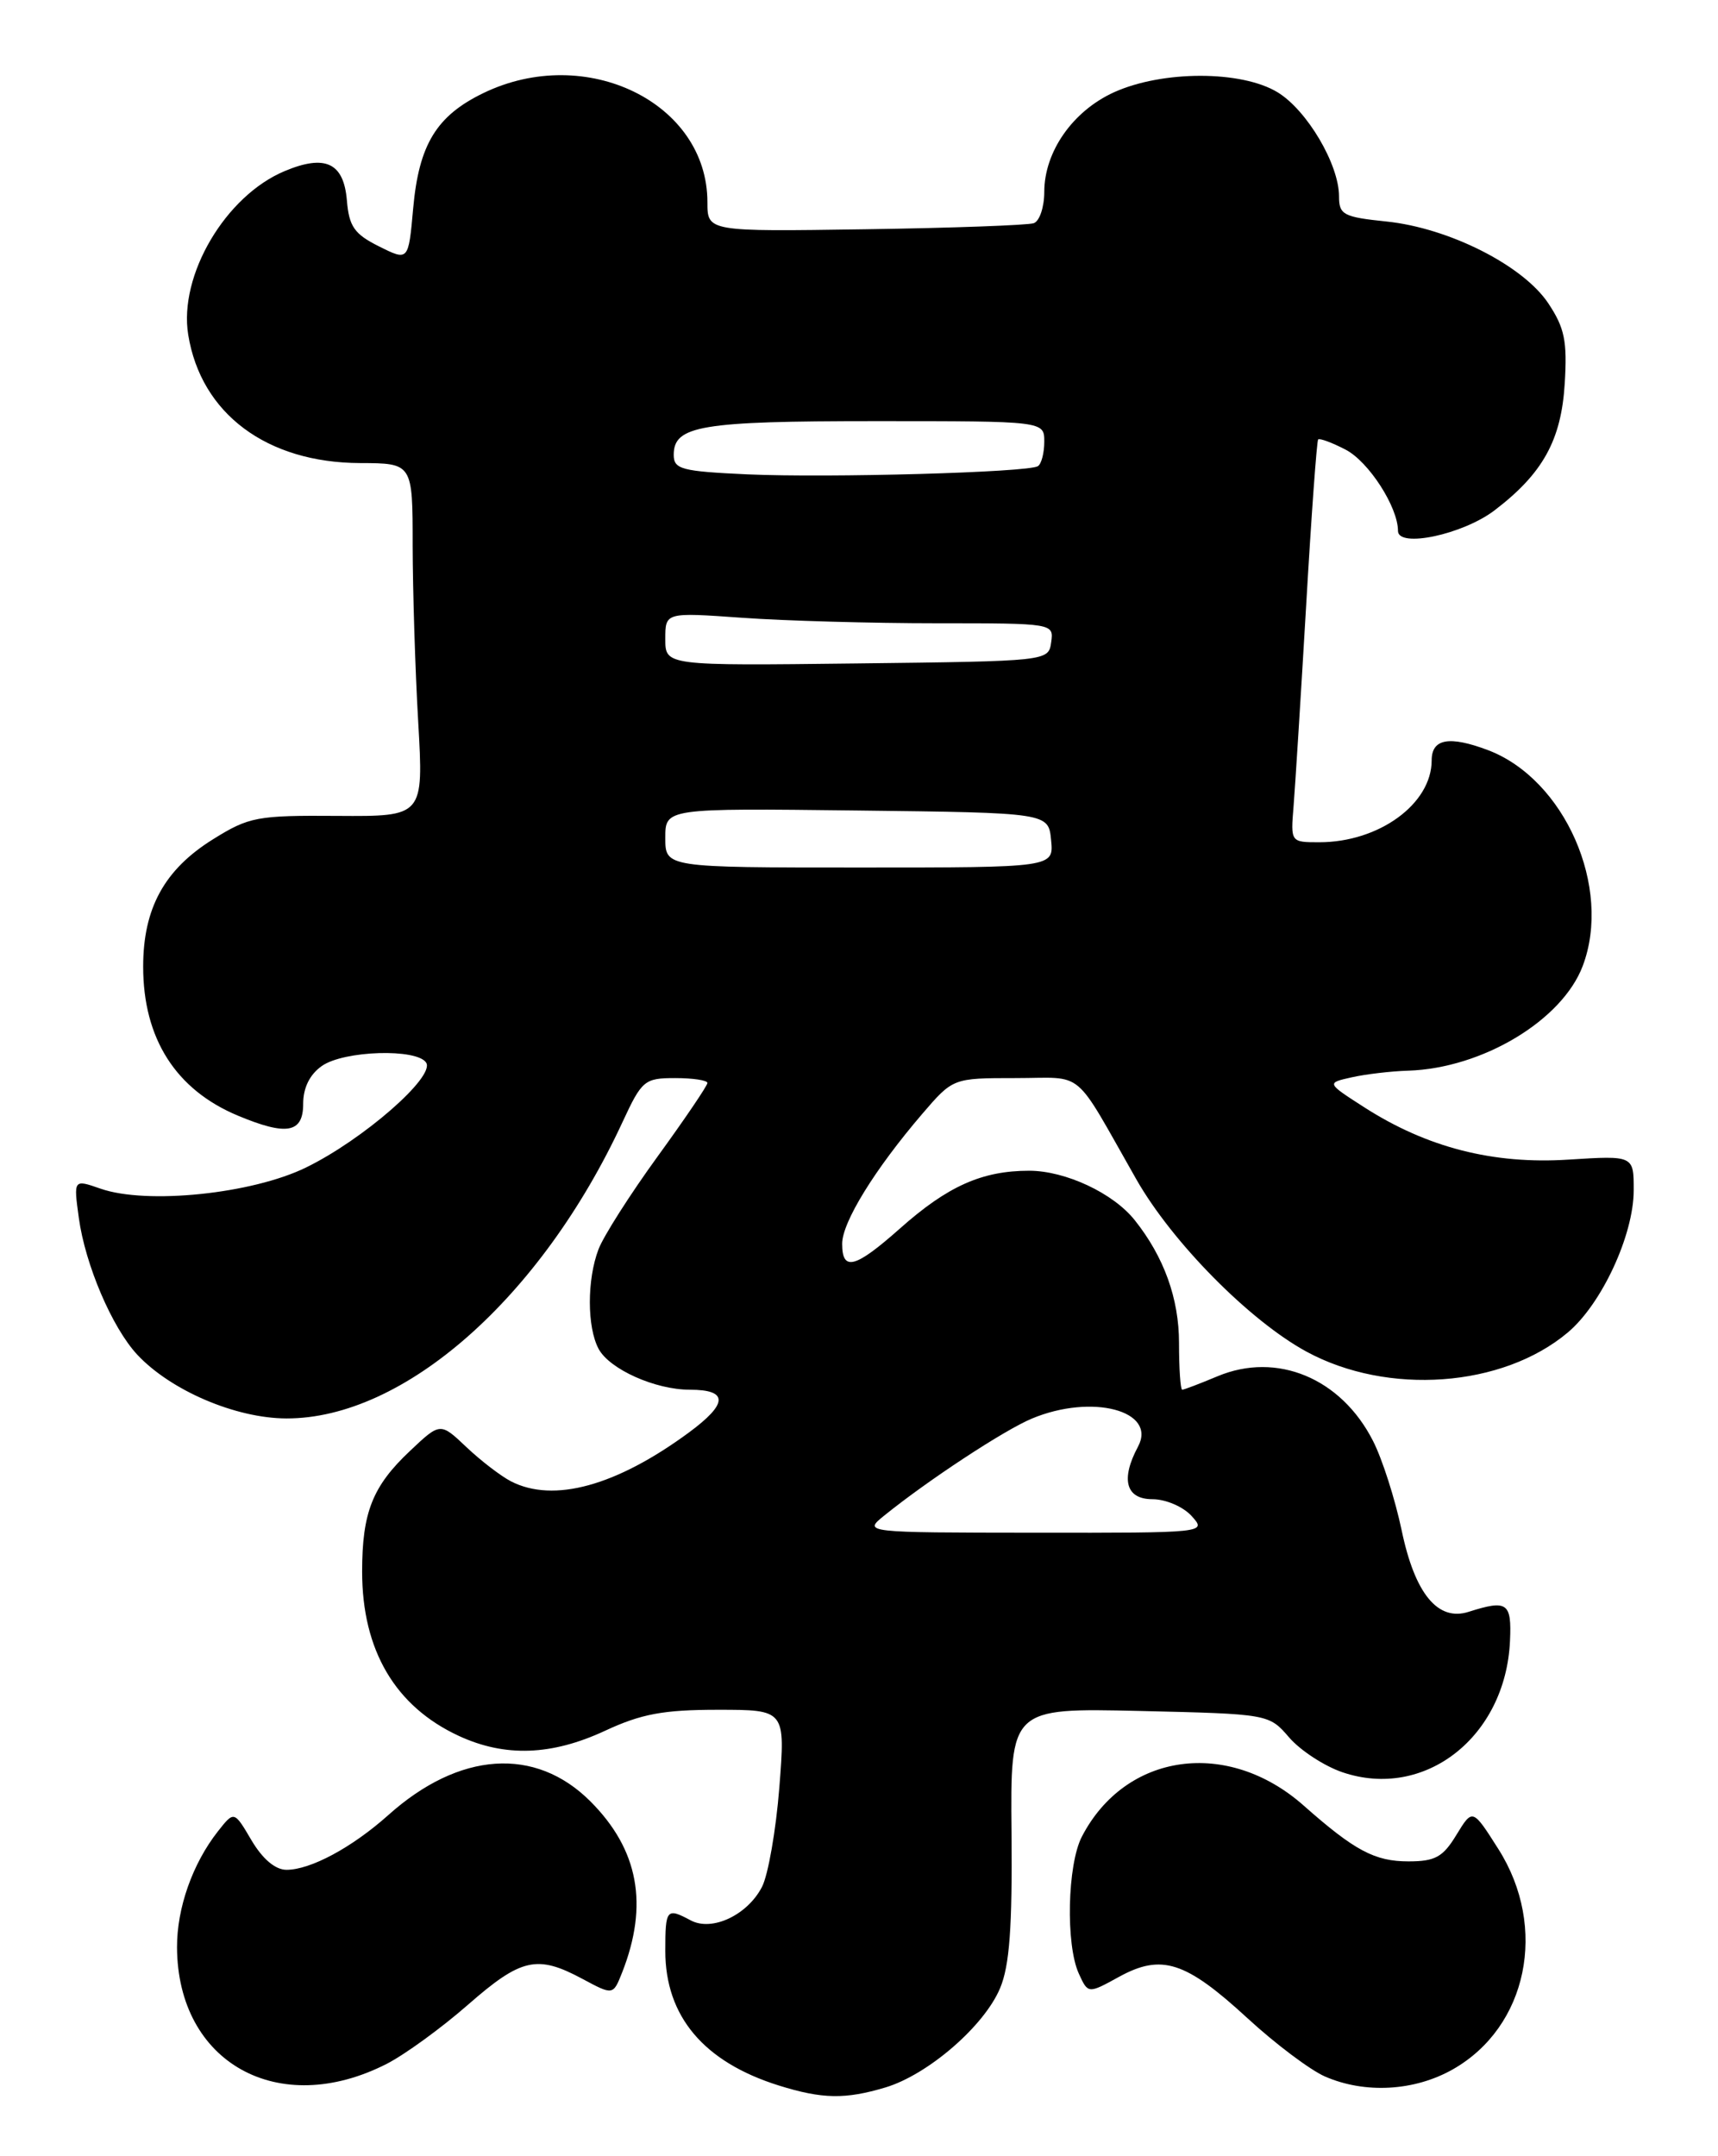 <?xml version="1.0" encoding="UTF-8" standalone="no"?>
<!DOCTYPE svg PUBLIC "-//W3C//DTD SVG 1.1//EN" "http://www.w3.org/Graphics/SVG/1.1/DTD/svg11.dtd" >
<svg xmlns="http://www.w3.org/2000/svg" xmlns:xlink="http://www.w3.org/1999/xlink" version="1.1" viewBox="0 0 204 256">
 <g >
 <path fill="currentColor"
d=" M 105.14 247.84 C 110.20 246.32 116.87 240.55 118.75 236.06 C 119.88 233.38 120.21 228.81 120.11 217.64 C 119.97 202.79 119.97 202.79 135.32 203.14 C 150.67 203.50 150.67 203.50 153.08 206.29 C 154.41 207.83 157.25 209.68 159.38 210.41 C 169.16 213.75 178.78 206.23 179.30 194.84 C 179.51 190.27 178.99 189.91 174.39 191.37 C 170.74 192.54 168.01 189.23 166.44 181.71 C 165.66 178.00 164.13 173.21 163.03 171.07 C 159.24 163.62 151.62 160.46 144.58 163.40 C 142.48 164.28 140.59 165.00 140.38 165.00 C 140.17 165.00 140.00 162.51 140.00 159.46 C 140.00 154.18 138.22 149.24 134.75 144.88 C 132.20 141.66 126.53 139.01 122.22 139.00 C 116.61 139.00 112.53 140.82 106.85 145.87 C 101.54 150.58 100.00 150.99 100.00 147.67 C 100.00 145.11 103.88 138.82 109.51 132.25 C 113.16 128.00 113.16 128.00 120.59 128.00 C 128.96 128.00 127.29 126.60 134.93 140.02 C 139.19 147.50 148.36 156.79 155.12 160.47 C 164.77 165.72 178.42 164.73 186.17 158.20 C 190.18 154.83 193.98 146.65 193.99 141.34 C 194.00 137.19 194.00 137.19 186.25 137.68 C 177.30 138.26 169.43 136.24 162.00 131.47 C 157.50 128.58 157.50 128.58 160.50 127.91 C 162.15 127.54 165.17 127.18 167.21 127.12 C 176.01 126.84 185.50 121.15 187.94 114.68 C 191.45 105.38 185.80 92.51 176.68 89.06 C 172.09 87.33 170.00 87.70 170.00 90.28 C 170.00 95.44 163.75 100.00 156.65 100.00 C 153.26 100.00 153.25 99.99 153.60 95.75 C 153.79 93.41 154.46 82.72 155.09 72.00 C 155.71 61.27 156.36 52.35 156.52 52.18 C 156.68 52.00 158.15 52.54 159.77 53.38 C 162.52 54.80 166.00 60.20 166.00 63.03 C 166.00 65.10 173.71 63.46 177.47 60.59 C 183.20 56.22 185.39 52.26 185.80 45.54 C 186.11 40.49 185.79 38.93 183.84 36.00 C 180.84 31.51 172.05 27.07 164.64 26.30 C 159.52 25.77 159.00 25.50 159.00 23.32 C 159.00 19.52 155.21 13.10 151.71 10.96 C 147.42 8.35 138.03 8.35 132.27 10.96 C 127.38 13.19 124.01 18.00 124.00 22.78 C 124.00 24.59 123.44 26.26 122.75 26.50 C 122.06 26.74 113.06 27.07 102.75 27.22 C 84.00 27.50 84.00 27.50 84.00 24.00 C 84.00 12.18 69.57 5.16 57.40 11.05 C 51.82 13.75 49.74 17.17 49.06 24.75 C 48.50 31.00 48.50 31.00 45.00 29.25 C 42.07 27.79 41.45 26.89 41.19 23.80 C 40.82 19.33 38.63 18.29 33.81 20.31 C 26.78 23.24 21.20 32.70 22.35 39.75 C 23.87 49.12 31.67 54.94 42.75 54.98 C 49.00 55.00 49.00 55.00 49.00 64.75 C 49.01 70.11 49.30 79.55 49.66 85.72 C 50.30 96.94 50.30 96.94 40.08 96.87 C 30.52 96.80 29.57 96.98 25.29 99.65 C 19.52 103.24 17.00 107.84 17.00 114.77 C 17.00 123.30 20.87 129.38 28.25 132.46 C 34.04 134.88 36.00 134.53 36.00 131.06 C 36.00 129.15 36.78 127.57 38.22 126.56 C 40.84 124.72 49.55 124.46 50.61 126.18 C 51.65 127.86 43.11 135.31 36.35 138.61 C 29.95 141.75 17.42 143.04 11.94 141.13 C 8.73 140.01 8.73 140.01 9.36 144.60 C 10.12 150.16 13.31 157.63 16.30 160.84 C 20.27 165.09 27.97 168.39 34.00 168.41 C 47.96 168.45 64.24 154.11 73.92 133.22 C 76.22 128.26 76.53 128.00 80.17 128.00 C 82.28 128.00 84.00 128.26 84.00 128.58 C 84.00 128.90 81.33 132.84 78.07 137.33 C 74.81 141.82 71.66 146.77 71.07 148.32 C 69.69 151.94 69.70 157.57 71.08 160.15 C 72.38 162.57 77.80 165.00 81.91 165.00 C 86.51 165.00 86.47 166.64 81.79 170.09 C 73.17 176.43 65.73 178.47 60.68 175.88 C 59.48 175.26 57.10 173.44 55.39 171.82 C 52.28 168.87 52.28 168.87 48.68 172.27 C 44.23 176.46 43.00 179.57 43.00 186.60 C 43.00 195.94 46.94 202.62 54.50 206.11 C 59.98 208.64 65.51 208.44 71.85 205.49 C 76.15 203.49 78.77 203.00 85.23 203.00 C 93.26 203.00 93.26 203.00 92.54 212.23 C 92.14 217.31 91.21 222.62 90.48 224.03 C 88.75 227.38 84.54 229.36 82.01 228.00 C 79.15 226.47 79.00 226.66 79.00 231.63 C 79.00 239.40 83.57 244.82 92.48 247.61 C 97.64 249.22 100.36 249.27 105.14 247.84 Z  M 45.92 245.04 C 48.07 243.94 52.42 240.78 55.57 238.02 C 61.89 232.49 63.78 232.06 69.16 234.95 C 72.80 236.90 72.80 236.90 73.87 234.20 C 77.04 226.15 75.83 219.60 70.10 213.87 C 63.57 207.34 54.53 207.95 46.10 215.51 C 41.80 219.35 36.88 222.00 34.02 222.00 C 32.69 222.00 31.18 220.72 29.86 218.49 C 27.80 214.99 27.80 214.99 25.87 217.44 C 22.86 221.27 21.00 226.55 21.02 231.22 C 21.09 244.93 33.08 251.59 45.92 245.04 Z  M 172.50 245.70 C 181.38 240.67 183.83 228.86 177.93 219.55 C 174.86 214.71 174.86 214.71 172.94 217.85 C 171.34 220.49 170.42 221.00 167.24 221.00 C 163.24 221.00 160.85 219.72 154.81 214.38 C 145.78 206.38 133.63 208.08 128.46 218.07 C 126.74 221.40 126.53 230.87 128.10 234.32 C 129.20 236.73 129.20 236.73 132.89 234.70 C 137.93 231.94 140.78 232.86 148.12 239.61 C 151.44 242.67 155.59 245.78 157.33 246.54 C 162.08 248.61 167.94 248.28 172.50 245.70 Z  M 105.00 179.94 C 110.21 175.73 119.24 169.80 122.52 168.43 C 129.67 165.44 137.42 167.49 135.13 171.76 C 133.04 175.66 133.69 178.00 136.85 178.00 C 138.42 178.00 140.50 178.89 141.50 180.00 C 143.30 181.99 143.25 182.00 122.90 181.98 C 102.50 181.96 102.50 181.96 105.00 179.94 Z  M 79.00 99.48 C 79.00 95.96 79.00 95.96 101.75 96.23 C 124.50 96.50 124.50 96.50 124.81 99.75 C 125.13 103.00 125.13 103.00 102.06 103.00 C 79.00 103.00 79.00 103.00 79.00 99.48 Z  M 79.00 75.87 C 79.00 72.70 79.00 72.70 88.15 73.35 C 93.19 73.71 103.57 74.00 111.22 74.00 C 125.08 74.00 125.14 74.01 124.82 76.25 C 124.50 78.50 124.49 78.50 101.75 78.77 C 79.00 79.04 79.00 79.04 79.00 75.87 Z  M 88.75 56.32 C 80.92 55.96 80.00 55.72 80.00 54.00 C 80.00 50.54 83.21 50.00 103.93 50.00 C 124.00 50.00 124.00 50.00 124.00 52.44 C 124.00 53.78 123.66 55.09 123.24 55.35 C 122.05 56.09 98.41 56.75 88.75 56.32 Z "/>
</g>
</svg>